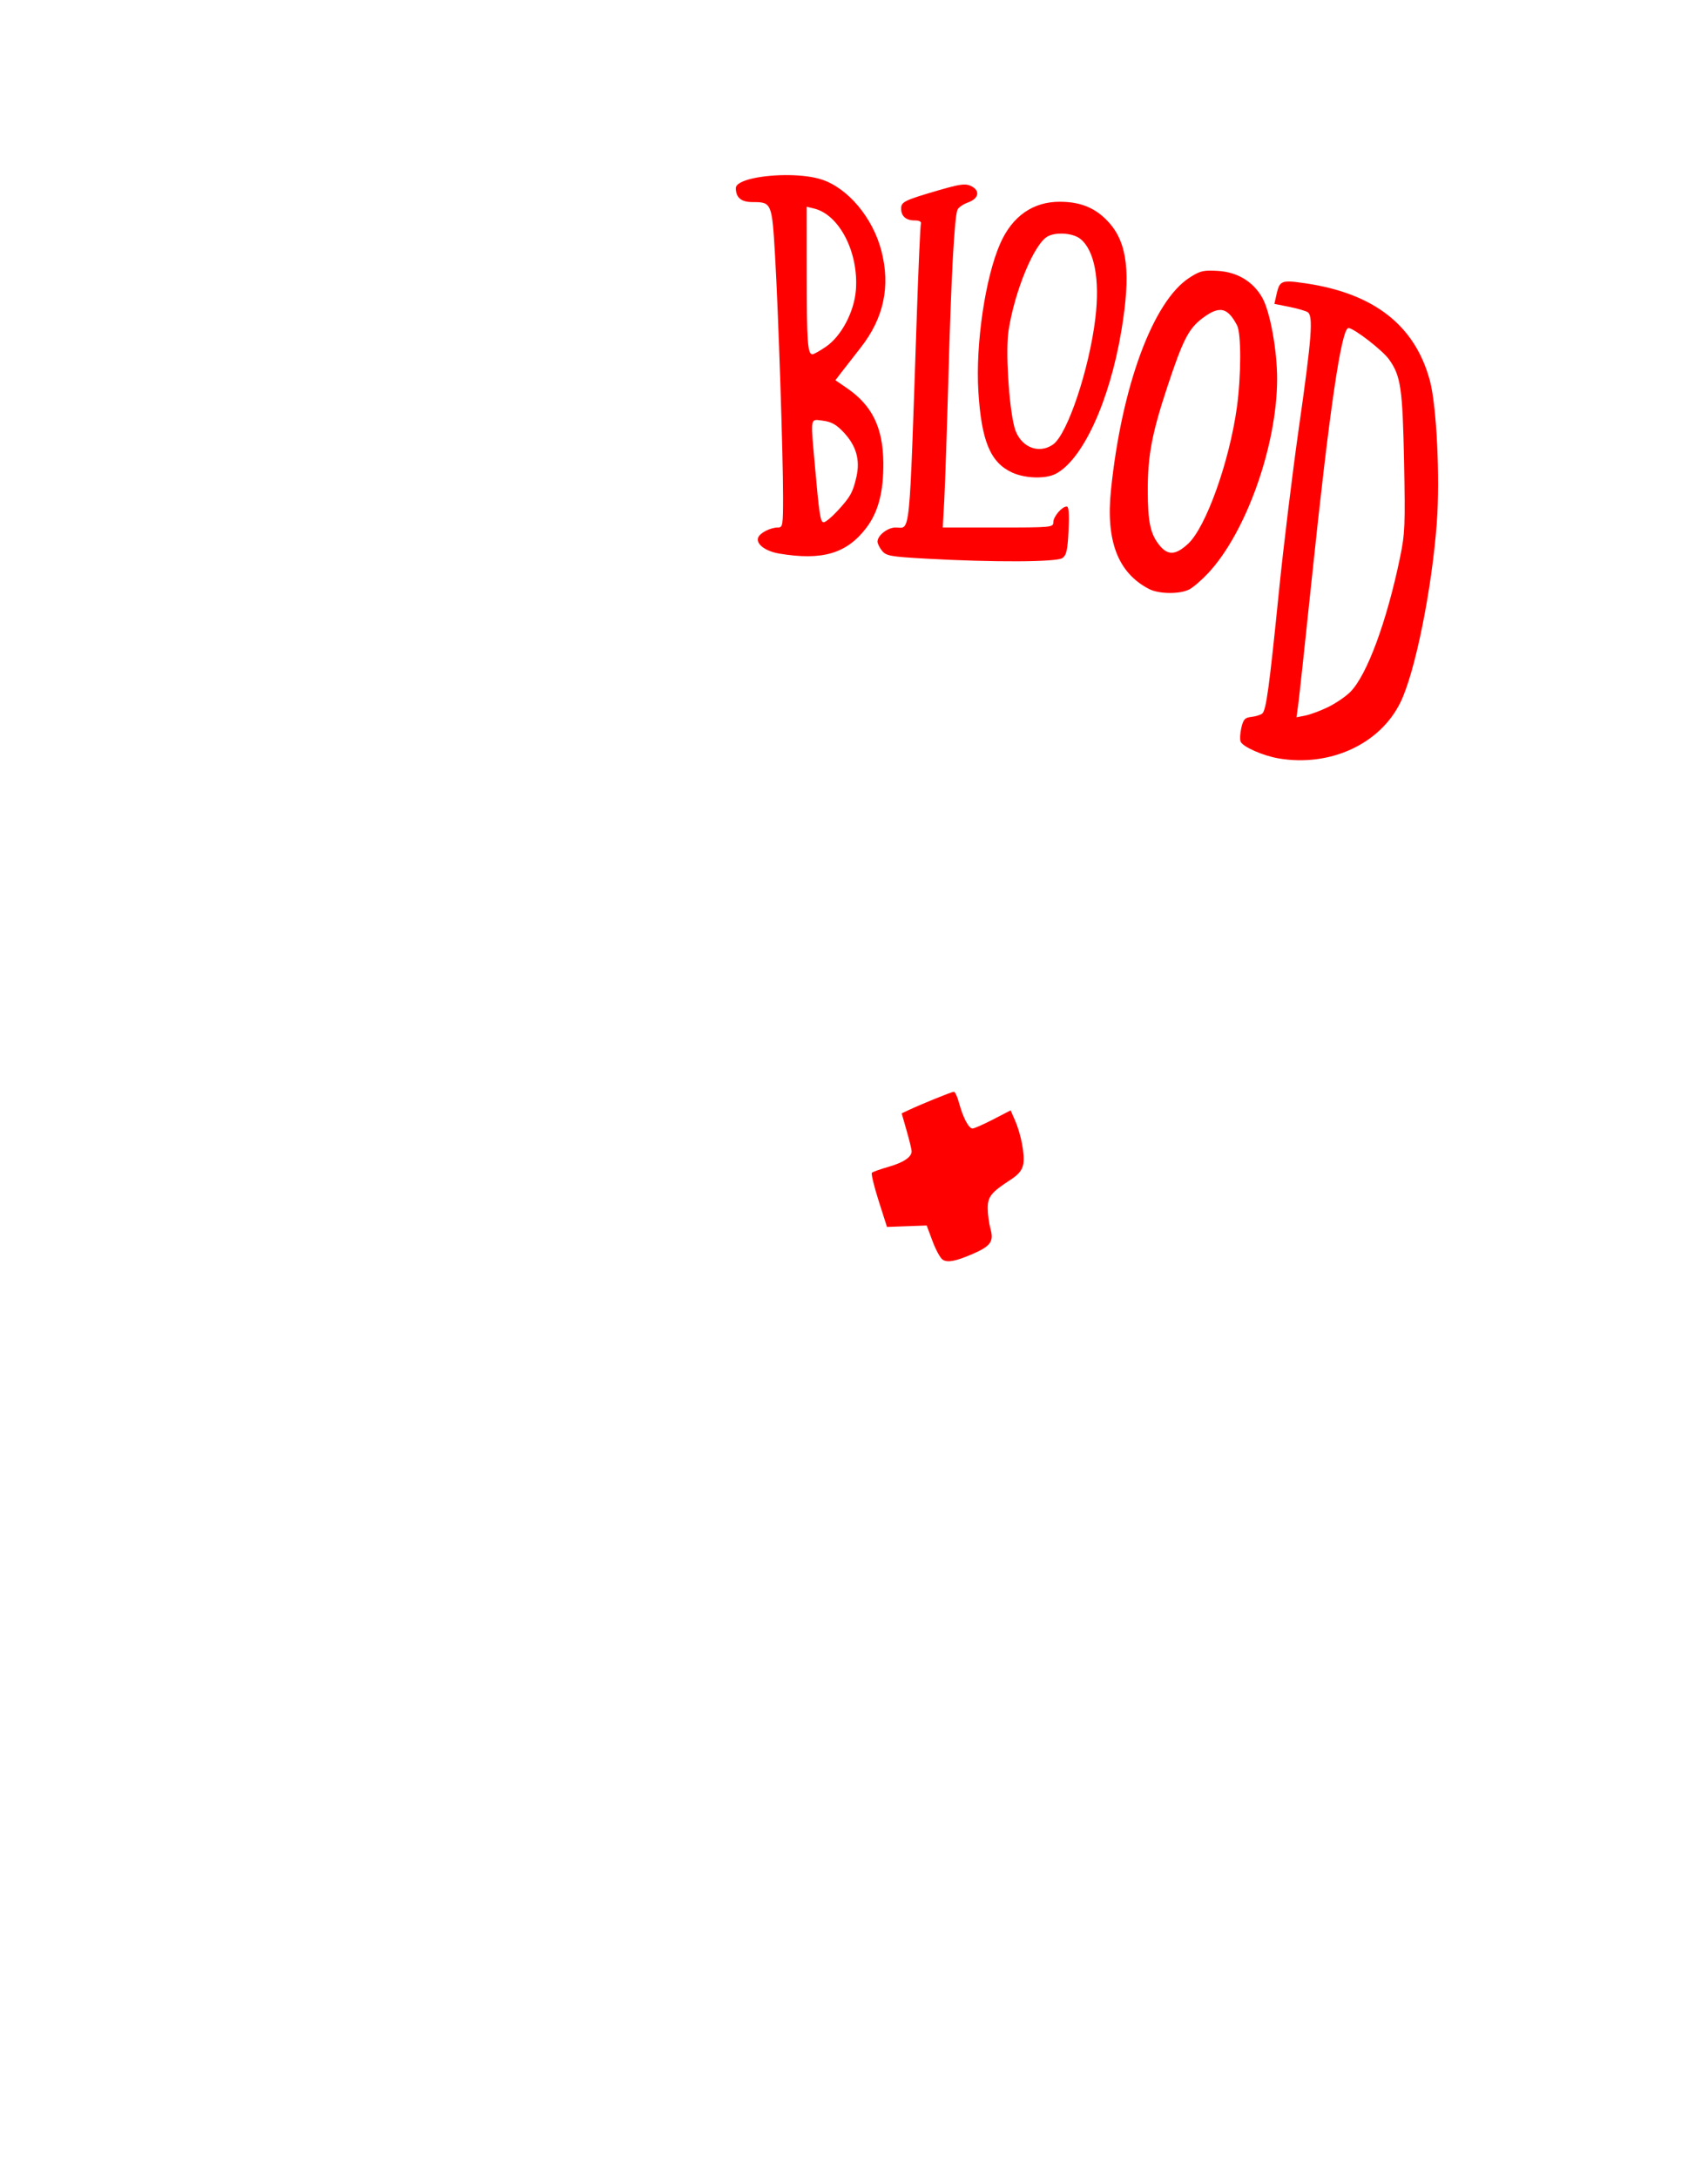 <svg
   version="1.0"
   width="771pt"
   height="983pt"
   viewBox="0 0 771 983"
   preserveAspectRatio="xMidYMid meet"
   id="svg50">
    <path
       d="M2725 8883 c4 -27 8 -50 10 -52 2 -2 24 -6 50 -8 l45 -6 0 -330 c0 -182 -2 -328 -4 -326 -2 2 -112 130 -245 283 l-240 279 29 34 c37 41 38 72 5 103 l-26 24 -119 -119 c-129 -129 -139 -148 -98 -192 l22 -23 33 32 c27 26 37 30 51 22 20 -13 551 -641 590 -698 l27 -39 3 -305 4 -305 -34 7 -35 6 -7 -47 c-10 -74 -3 -77 178 -81 178 -4 189 0 184 72 l-3 41 -52 3 c-29 2 -53 4 -53 5 -3 25 -30 1321 -30 1415 0 119 2 134 20 152 11 11 33 20 50 20 28 0 30 2 30 40 l0 40 -196 0 -196 0 7 -47z"
       id="path6" />
    <path
       d="M1937 8435 c-88 -13 -163 -27 -169 -33 -5 -5 -8 -29 -6 -53 l3 -44 57 -3 57 -3 5 -42 c3 -23 10 -262 16 -532 6 -269 13 -496 15 -502 3 -7 0 -13 -5 -13 -10 0 -246 468 -313 623 -26 59 -47 120 -47 136 0 29 6 38 49 73 24 20 28 71 9 112 -15 34 -24 31 -235 -70 -167 -80 -173 -84 -173 -113 0 -74 34 -96 109 -70 18 6 34 10 36 8 6 -7 136 -1489 133 -1517 -2 -20 -14 -32 -43 -48 -45 -23 -56 -55 -30 -84 26 -29 59 -29 203 1 179 38 182 39 182 86 0 62 -8 67 -88 59 l-70 -7 -6 68 c-3 37 -20 284 -36 548 -16 264 -31 492 -33 508 -2 15 -1 27 2 27 3 0 101 -185 217 -411 l212 -410 -44 -22 c-47 -22 -53 -39 -28 -75 21 -30 41 -28 169 14 112 37 145 56 145 82 0 24 -66 82 -94 82 -22 0 -26 4 -26 31 0 42 -48 867 -55 942 -3 34 -1 56 4 52 5 -3 41 -85 79 -183 39 -97 136 -343 216 -545 159 -402 156 -389 99 -449 l-25 -27 22 -35 c45 -73 73 -62 238 99 107 104 113 123 59 182 l-34 36 -41 -23 c-23 -13 -43 -22 -45 -19 -3 3 -532 1360 -562 1440 -5 13 3 20 30 29 25 8 41 22 52 46 15 31 15 35 -2 54 -21 24 -9 24 -208 -5z"
       id="path14" />
    <path
       d="M4591 7170 c-260 -14 -477 -44 -823 -116 -420 -86 -589 -146 -793 -278 -171 -112 -239 -199 -250 -326 -13 -142 -14 -145 -65 -210 -43 -53 -50 -67 -50 -106 0 -25 7 -67 16 -94 14 -44 14 -51 0 -78 -9 -17 -16 -37 -16 -45 0 -23 42 -53 97 -71 68 -22 116 -56 125 -86 4 -14 16 -65 27 -115 12 -49 52 -188 91 -308 38 -120 79 -269 91 -330 44 -229 94 -411 209 -764 65 -199 125 -371 132 -382 7 -12 30 -29 51 -39 22 -9 45 -28 52 -42 11 -22 143 -431 225 -696 41 -135 65 -158 195 -187 133 -30 210 -38 350 -38 256 0 474 61 695 193 175 105 350 254 370 314 9 27 8 87 -4 262 -38 550 -38 676 -1 769 13 34 15 107 13 553 -3 512 -3 515 -25 559 -29 57 -29 80 2 506 14 187 25 350 25 362 0 12 11 35 25 51 30 36 32 71 5 105 -20 25 -20 25 1 72 25 57 22 123 -8 164 -11 14 -45 41 -76 60 -45 27 -59 42 -71 75 -8 22 -23 64 -33 91 -23 66 -93 136 -158 159 -62 21 -215 27 -424 16z m389 -69 c151 -40 170 -99 68 -207 -91 -97 -208 -151 -608 -285 -354 -118 -647 -183 -956 -210 -119 -11 -172 -10 -336 3 l-195 15 -60 42 c-80 56 -92 79 -65 123 63 101 262 229 483 312 259 96 683 180 1034 206 83 6 166 12 185 14 19 1 112 4 206 4 140 2 183 -1 244 -17z m205 -273 c36 -110 36 -112 18 -137 -19 -26 -271 -162 -410 -221 -126 -53 -712 -240 -893 -285 -259 -63 -379 -79 -620 -79 -158 -1 -223 3 -285 16 -191 42 -242 71 -231 131 3 18 9 67 12 110 6 66 9 77 23 71 149 -62 384 -90 621 -74 357 25 646 88 1081 236 396 135 481 176 577 280 31 34 60 62 64 63 4 0 23 -49 43 -111z m155 -118 c19 -45 4 -77 -55 -122 -98 -75 -232 -133 -510 -223 -148 -48 -346 -120 -440 -160 -252 -107 -412 -152 -680 -192 -175 -25 -626 -25 -780 1 -167 27 -204 48 -205 114 0 27 11 63 25 80 2 2 16 -9 31 -23 94 -88 278 -122 609 -112 331 9 517 50 1055 232 586 198 646 222 784 310 61 39 86 69 86 101 0 12 3 29 6 38 9 24 58 -5 74 -44z m-16 -196 c26 -10 18 -32 -25 -72 -55 -49 -106 -81 -274 -168 -404 -210 -924 -373 -1320 -413 -113 -11 -465 -12 -695 -1 -136 6 -192 13 -250 31 -41 12 -79 26 -83 30 -12 10 20 67 41 74 11 3 75 -4 143 -15 169 -28 351 -35 559 -21 352 24 563 68 845 179 99 39 261 98 360 132 163 56 314 114 555 214 85 35 115 41 144 30z m-39 -291 c-13 -284 -59 -748 -77 -775 -20 -31 -245 -143 -444 -221 -156 -62 -298 -105 -455 -136 -96 -19 -459 -61 -659 -76 -47 -3 -134 -10 -195 -16 -60 -5 -152 -9 -203 -9 -145 0 -132 -24 -297 539 -36 124 -68 241 -71 261 l-6 36 109 -9 c150 -12 573 -2 723 17 390 50 753 148 1090 296 96 42 370 180 435 219 28 16 52 30 54 30 2 1 0 -70 -4 -156z m9 -1236 c-5 -487 -7 -514 -29 -558 -39 -77 -152 -162 -343 -258 -234 -118 -596 -230 -950 -296 -111 -21 -164 -25 -318 -25 l-184 0 -30 28 c-25 22 -44 67 -111 267 -44 132 -98 296 -120 365 -40 122 -119 414 -119 436 0 8 91 13 303 17 721 13 1284 143 1782 411 86 46 102 52 112 39 9 -11 10 -120 7 -426z m-50 -889 c4 -117 11 -313 17 -434 13 -273 4 -318 -76 -399 -41 -40 -177 -133 -283 -194 -319 -180 -652 -226 -981 -135 -47 13 -97 32 -111 42 -20 15 -41 67 -108 263 -81 240 -168 536 -160 545 3 2 74 11 159 19 560 54 1041 205 1444 454 44 27 83 50 86 50 4 1 10 -95 13 -211z"
       id="path16" />
    <path
       d="M4515 7053 c-349 -30 -759 -106 -1105 -203 -219 -62 -266 -89 -320 -184 -40 -69 -40 -116 0 -149 51 -43 119 -52 303 -40 174 12 369 51 952 188 252 60 278 68 391 125 170 85 208 130 158 190 -34 40 -55 48 -179 65 -98 14 -119 15 -200 8z m313 -77 c23 -16 42 -32 42 -36 0 -4 -15 -23 -32 -42 -59 -64 -316 -164 -585 -227 l-133 -32 -386 71 c-212 38 -387 70 -390 70 -2 0 -4 8 -4 19 0 16 24 23 178 54 97 20 254 52 349 71 331 69 479 85 749 82 l171 -1 41 -29z m-1262 -271 c148 -25 304 -52 348 -60 43 -8 80 -15 82 -15 2 0 4 -6 4 -14 0 -10 -28 -19 -92 -30 -51 -9 -144 -28 -207 -43 -136 -31 -181 -26 -313 32 -92 41 -104 52 -119 108 -12 44 -7 67 14 67 8 0 135 -20 283 -45z m-338 -16 c6 -25 7 -51 2 -64 -9 -23 -55 -45 -96 -45 -20 0 -24 5 -24 33 0 17 7 40 15 51 14 18 75 65 86 66 4 0 11 -19 17 -41z m120 -156 c24 -14 41 -27 39 -30 -7 -7 -217 8 -217 16 0 9 40 33 70 41 31 10 54 4 108 -27z"
       id="path18" />
    <path
       d="M2891 6556 l-22 -23 47 -42 c26 -22 50 -41 54 -41 3 0 19 13 34 29 l28 29 -48 36 c-27 19 -54 36 -60 36 -6 0 -21 -11 -33 -24z"
       id="path20" />
    <path
       d="M2061 6239 c-20 -57 -15 -66 55 -106 53 -31 64 -42 60 -58 -84 -328 -322 -1193 -327 -1187 -3 4 -36 99 -73 212 -57 174 -66 209 -57 233 6 15 15 27 21 27 5 0 17 11 26 25 14 22 15 32 5 65 -6 22 -15 40 -19 39 -4 0 -72 -31 -152 -68 -130 -61 -145 -70 -148 -95 -2 -15 4 -39 13 -52 13 -21 23 -25 53 -22 l37 3 108 -315 c96 -280 108 -323 109 -385 0 -58 -19 -147 -111 -505 -122 -473 -208 -784 -241 -873 -33 -87 -75 -112 -149 -86 -56 20 -77 90 -66 223 l7 84 50 7 c63 9 88 32 88 84 l0 39 -62 11 c-187 33 -289 44 -299 34 -6 -6 -14 -31 -16 -56 -5 -44 -4 -46 36 -72 22 -15 41 -33 41 -39 0 -6 -5 -72 -11 -146 -11 -119 -10 -142 4 -191 35 -118 149 -202 273 -203 120 0 192 49 233 159 23 61 171 622 556 2100 131 501 240 913 244 916 3 4 42 -2 86 -13 100 -24 120 -17 133 44 5 24 6 47 2 51 -8 9 -465 147 -486 147 -7 0 -17 -14 -23 -31z"
       id="path24" />
    <path
       d="M5870 6243 c-187 -53 -346 -105 -357 -116 -6 -7 -15 -24 -18 -38 -6 -22 -2 -28 26 -39 26 -11 43 -11 91 -1 33 7 63 10 66 6 6 -5 70 -1591 71 -1752 l1 -82 -67 -3 c-67 -3 -68 -4 -71 -32 -5 -45 6 -76 33 -86 29 -11 414 18 433 32 15 13 16 90 0 106 -7 7 -34 12 -60 12 -39 0 -48 3 -48 18 0 9 -16 220 -35 467 -25 318 -38 580 -47 891 -12 433 -11 441 8 475 14 23 34 39 65 50 35 13 45 22 47 43 4 30 -22 77 -41 75 -6 -1 -50 -12 -97 -26z"
       id="path26" />
    <path
       d="M6635 6236 c-14 -14 -26 -41 -30 -70 l-7 -46 -37 7 c-20 5 -79 8 -131 8 -75 0 -105 -5 -142 -22 -93 -42 -194 -164 -240 -289 -28 -75 -29 -215 -4 -284 23 -63 123 -241 304 -545 187 -313 233 -400 274 -525 30 -90 32 -103 32 -245 0 -136 -3 -158 -27 -230 -59 -179 -165 -302 -331 -385 -87 -44 -130 -50 -212 -25 -59 17 -127 73 -153 124 -10 20 -28 68 -40 107 -12 40 -27 74 -35 77 -24 9 -127 -9 -137 -24 -11 -16 -12 -21 -75 -289 -69 -297 -69 -300 6 -314 57 -10 67 5 101 149 17 72 32 135 34 141 2 6 32 -17 67 -51 82 -80 149 -107 263 -108 245 -1 473 147 602 390 149 279 158 565 28 878 -45 109 -65 146 -268 490 -88 149 -176 304 -196 345 -35 72 -36 79 -36 185 0 64 6 129 14 155 27 93 141 158 226 130 43 -14 55 -35 55 -92 0 -24 7 -54 16 -67 14 -20 23 -22 57 -18 22 3 46 11 53 19 11 12 64 348 64 410 0 18 -6 27 -22 32 -38 10 -48 7 -73 -18z"
       id="path28" />
    <path
       d="M1350 6019 c-146 -3 -311 -7 -367 -8 -136 -1 -138 -3 -146 -146 -5 -90 -3 -113 10 -136 16 -27 17 -27 50 -11 24 12 36 26 43 52 18 68 36 75 177 74 77 -1 129 -6 136 -13 8 -8 5 -86 -12 -298 -24 -308 -106 -1301 -117 -1420 -7 -79 -21 -99 -77 -118 -25 -8 -33 -17 -35 -39 -5 -43 6 -74 28 -81 20 -6 279 37 324 55 34 12 49 45 41 87 -5 26 -10 33 -23 29 -9 -2 -34 -7 -54 -11 l-38 -6 0 60 c0 69 41 649 70 994 17 200 43 427 76 670 4 26 16 59 26 72 19 24 23 25 155 25 l136 0 -7 -55 c-6 -53 -5 -56 20 -65 42 -16 72 -12 88 13 8 12 22 75 32 141 17 115 17 119 -1 132 -21 15 -66 16 -535 3z"
       id="path30" />
    <path
       d="M2343 5604 c-7 -3 -17 -21 -23 -39 -15 -45 0 -75 38 -75 55 0 55 4 2 -310 -26 -162 -72 -437 -100 -610 -56 -341 -153 -839 -198 -1014 l-28 -108 -37 -3 c-21 -1 -43 -7 -49 -13 -12 -12 -2 -66 15 -80 13 -10 146 -47 220 -61 45 -8 49 -7 72 21 39 46 32 75 -27 111 -20 13 -28 26 -28 47 0 24 129 785 145 856 4 19 13 22 97 26 159 9 210 45 289 201 115 227 168 491 140 691 -30 214 -148 319 -394 351 -65 8 -119 15 -120 14 -1 0 -7 -3 -14 -5z m273 -195 c114 -78 146 -199 109 -411 -26 -153 -122 -394 -177 -445 -32 -31 -90 -53 -136 -53 l-38 0 57 298 c31 163 71 375 90 470 18 94 36 172 41 172 5 0 30 -14 54 -31z"
       id="path32" />
    <path
       d="M2840 4330 c-367 -94 -359 -89 -328 -191 10 -37 14 -39 50 -39 21 0 38 -4 38 -9 0 -4 20 -192 45 -417 25 -225 45 -416 45 -425 0 -11 -17 -21 -51 -30 -63 -17 -77 -35 -58 -75 11 -23 22 -30 49 -32 30 -2 475 81 581 108 75 20 87 68 49 193 -17 53 -27 70 -50 82 -16 8 -31 15 -34 15 -13 0 -24 -65 -19 -117 3 -40 1 -63 -9 -75 -12 -16 -91 -34 -233 -53 -82 -10 -86 -4 -101 170 -15 170 -11 189 50 200 50 10 69 3 84 -28 10 -20 20 -27 42 -27 74 0 83 23 70 179 -12 142 -14 151 -49 151 -43 0 -60 -20 -63 -75 l-3 -49 -68 -15 c-61 -13 -70 -12 -84 2 -20 19 -30 85 -39 241 -8 144 -10 141 114 180 107 34 112 33 112 -6 0 -37 33 -98 53 -98 7 0 23 7 35 16 19 13 22 24 22 77 0 34 -3 92 -7 130 -5 60 -8 67 -27 67 -12 0 -109 -23 -216 -50z"
       id="path34" />
    <path
       d="M6430 3153 c-19 -2 -213 -24 -430 -48 -492 -56 -620 -72 -643 -80 -25 -10 -33 -53 -14 -84 11 -19 27 -28 57 -32 45 -6 57 -18 65 -64 3 -16 32 -284 65 -595 33 -311 71 -661 85 -779 13 -118 22 -217 20 -221 -3 -4 -34 -13 -70 -20 -86 -16 -99 -30 -92 -92 7 -60 12 -68 41 -68 16 0 833 229 1019 286 10 3 24 16 32 28 14 20 13 36 -5 142 -40 234 -36 224 -79 224 -20 0 -42 -5 -49 -12 -15 -15 -15 -78 -1 -170 10 -64 9 -72 -8 -88 -24 -23 -586 -180 -599 -168 -1 2 -23 138 -49 303 -33 213 -43 305 -37 320 8 18 35 27 153 53 207 46 192 47 200 -16 8 -64 22 -82 63 -82 62 0 61 -5 48 244 -6 124 -16 235 -22 245 -12 24 -80 37 -109 21 -19 -9 -21 -20 -21 -94 0 -116 -6 -122 -145 -147 -186 -34 -192 -34 -203 -12 -6 11 -22 152 -37 314 -38 427 -39 455 -27 463 7 4 161 18 343 32 l331 26 24 -23 c22 -21 24 -30 24 -120 0 -56 4 -101 10 -104 14 -9 105 22 121 41 9 11 13 68 13 197 1 204 7 189 -74 180z"
       id="path36" />
    <path
       d="M2187 3018 c-8 -13 -20 -44 -27 -70 -7 -27 -15 -48 -17 -48 -3 0 -18 9 -33 20 -88 63 -178 75 -277 39 -112 -42 -187 -103 -261 -214 -128 -193 -180 -379 -204 -741 -13 -192 0 -456 28 -593 40 -193 183 -386 323 -436 24 -8 71 -15 105 -15 115 0 208 69 266 195 64 139 120 386 100 439 -9 24 -14 26 -62 25 -103 -2 -97 6 -140 -179 -54 -234 -98 -314 -173 -314 -49 0 -88 41 -140 149 -55 112 -90 233 -106 364 -17 137 2 575 30 701 53 236 144 385 274 450 138 69 174 29 202 -222 l6 -58 38 0 c20 0 45 6 54 13 15 10 59 176 124 466 12 49 -83 74 -110 29z"
       id="path38" />
    <path
       d="M2973 3004 c-14 -6 -17 -42 -7 -69 4 -8 19 -22 35 -30 l28 -15 -56 -88 c-68 -106 -63 -101 -77 -78 -73 124 -219 178 -336 125 -103 -47 -125 -88 -122 -238 2 -113 1 -115 -37 -200 -106 -234 -151 -515 -131 -803 21 -294 168 -530 343 -554 200 -28 345 202 401 634 20 155 20 390 0 547 -33 264 -31 291 32 366 19 22 34 45 34 49 0 4 18 48 41 96 28 61 43 84 48 75 15 -23 86 17 86 48 0 20 -16 33 -100 79 -93 51 -153 69 -182 56z m-270 -345 c25 -13 87 -69 87 -79 0 -12 -87 -50 -114 -50 -26 0 -76 39 -76 59 0 19 21 66 33 73 17 11 45 10 70 -3z m121 -276 l38 -5 -5 -277 c-6 -367 -34 -581 -93 -705 -37 -79 -67 -106 -118 -106 -118 0 -210 192 -223 466 -7 155 12 281 74 467 59 178 62 181 193 172 52 -3 112 -8 134 -12z"
       id="path40" />
    <path
       d="M5011 2807 c-62 -20 -135 -99 -184 -200 -117 -240 -180 -507 -193 -815 -8 -176 5 -292 46 -403 33 -92 105 -206 158 -249 90 -74 229 -80 319 -14 49 37 71 82 108 225 l35 134 52 46 c47 42 51 49 38 62 -14 14 -224 47 -296 47 -42 0 -57 -20 -49 -63 6 -33 11 -36 56 -47 27 -7 52 -16 55 -21 7 -13 -23 -113 -51 -169 -44 -87 -93 -113 -145 -78 -84 57 -126 168 -142 373 -13 157 -9 187 25 202 13 6 107 27 208 47 232 46 260 55 276 86 16 31 18 373 3 502 -21 179 -78 302 -157 334 -38 16 -114 17 -162 1z m120 -215 c21 -19 34 -42 39 -72 14 -72 34 -394 26 -424 -4 -18 -18 -32 -39 -41 -32 -13 -318 -67 -324 -61 -2 2 4 52 13 112 37 250 108 441 183 491 44 30 64 29 102 -5z"
       id="path42" />
    <path
       d="M4525 2724 c-60 -19 -208 -63 -328 -98 -120 -36 -227 -72 -238 -82 -22 -20 -25 -70 -7 -110 12 -25 15 -26 64 -20 29 3 59 9 68 12 20 8 21 76 -14 -616 -16 -322 -30 -595 -30 -607 0 -21 -5 -23 -48 -23 -57 0 -72 -12 -72 -60 0 -63 0 -63 181 -58 90 3 171 8 180 12 26 11 45 54 32 74 -8 13 -26 17 -74 18 -53 1 -65 4 -68 19 -6 33 30 550 41 578 11 28 36 34 84 21 19 -5 21 -11 17 -45 -4 -29 -1 -45 12 -59 18 -20 69 -27 91 -12 11 6 38 126 64 282 6 36 13 72 16 81 3 13 -6 19 -41 28 -60 15 -81 3 -90 -50 -4 -24 -18 -53 -32 -67 -20 -20 -30 -23 -61 -17 -20 4 -39 8 -43 10 -3 2 7 113 22 247 16 134 28 250 29 259 0 33 29 52 125 80 55 15 101 26 104 23 2 -2 7 -39 10 -82 4 -42 10 -83 14 -89 16 -25 98 -10 119 21 4 6 8 91 8 189 0 135 -3 177 -12 176 -7 -1 -62 -17 -123 -35z"
       id="path44" />
    <path
       d="M3498 2652 l-318 -66 0 -58 0 -58 49 0 49 0 6 -82 c8 -107 54 -1312 50 -1316 -1 -2 -20 -6 -42 -9 -43 -6 -52 -19 -52 -75 0 -39 23 -47 158 -58 64 -6 131 -12 147 -15 44 -7 75 18 75 60 0 33 -2 35 -40 41 -22 4 -45 13 -52 22 -17 20 -70 667 -57 699 11 30 28 36 70 26 27 -7 36 -16 43 -44 12 -41 21 -49 63 -49 49 0 58 25 76 204 19 179 17 186 -42 186 -49 0 -61 -14 -61 -71 0 -65 -21 -86 -92 -97 -32 -5 -60 -7 -63 -4 -3 3 -5 129 -5 281 0 200 4 283 13 301 15 29 49 38 162 41 l79 2 11 -65 c12 -76 27 -98 65 -98 50 0 53 14 45 195 -4 91 -10 167 -14 169 -3 1 -149 -26 -323 -62z"
       id="path46" />
  <path
     id="path881"
     style="fill:#ff0000;stroke-width:1.184"
     d="m 356.492,79.031 c -11.843,-0.211 -24.33,2.173 -24.33,5.855 0,4.293 2.399,6.308 7.513,6.308 8.669,0 8.801,0.314 10.192,24.278 1.492,25.708 3.608,89.378 3.611,108.664 0.002,13.015 -0.148,13.916 -2.312,13.916 -3.366,0 -8.106,2.405 -8.919,4.523 -1.113,2.901 3.223,6.19 9.56,7.251 19.354,3.241 30.405,-0.019 39.215,-11.571 5.446,-7.14 7.843,-16.288 7.72,-29.467 -0.147,-15.758 -5.022,-25.784 -16.308,-33.549 l -5.322,-3.661 2.427,-3.182 c 1.335,-1.75 5.357,-6.913 8.938,-11.473 10.478,-13.34 13.556,-27.728 9.369,-43.802 -3.866,-14.841 -14.993,-28.14 -26.839,-32.074 -3.884,-1.29 -9.134,-1.921 -14.517,-2.017 z m 79.126,4.252 c -2.188,-0.071 -5.438,0.691 -11.974,2.596 -15.342,4.472 -16.869,5.217 -16.869,8.228 0,3.449 2.194,5.377 6.122,5.377 2.09,0 3.105,0.536 2.798,1.479 -0.265,0.814 -1.083,19.069 -1.816,40.564 -3.55,104.033 -2.801,96.523 -9.617,96.523 -3.577,0 -8.146,3.579 -8.146,6.382 0,0.905 0.933,2.778 2.073,4.162 1.867,2.267 3.832,2.615 19.838,3.511 30.54,1.709 59.033,1.578 61.579,-0.284 1.816,-1.328 2.317,-3.607 2.739,-12.435 0.359,-7.51 0.112,-10.811 -0.812,-10.811 -2.176,0 -6.067,4.557 -6.067,7.106 0,2.294 -0.788,2.369 -24.949,2.369 h -24.951 l 0.668,-12.139 c 0.367,-6.677 1.234,-32.392 1.926,-57.145 1.249,-44.642 2.659,-70.536 4.036,-74.093 0.394,-1.017 2.564,-2.518 4.821,-3.334 4.978,-1.8 5.535,-5.467 1.135,-7.472 -0.764,-0.348 -1.54,-0.552 -2.534,-0.584 z m 42.989,7.765 c -12.203,-0.094 -21.613,6.439 -27.084,18.806 -6.766,15.296 -11.21,45.395 -9.879,66.902 1.383,22.349 5.451,32.042 15.328,36.527 5.834,2.649 14.989,2.914 19.531,0.565 12.191,-6.304 24.351,-32.731 29.669,-64.475 4.355,-25.992 2.793,-39.644 -5.604,-48.967 -5.804,-6.444 -12.475,-9.286 -21.961,-9.359 z m -114.467,2.257 3.256,0.773 c 11.499,2.733 20.308,19.902 18.942,36.92 -0.785,9.778 -6.55,20.678 -13.446,25.422 -2.769,1.905 -5.543,3.464 -6.164,3.464 -2.162,0 -2.556,-5.521 -2.572,-35.955 z m 115.305,12.11 c 3.12,0.064 6.306,0.877 8.161,2.336 6.419,5.049 8.945,18.263 6.85,35.815 -2.742,22.968 -12.623,52.468 -19.091,56.999 -6.8,4.763 -15.273,0.887 -17.514,-8.011 -2.523,-10.02 -3.979,-34.426 -2.588,-43.387 2.798,-18.035 11.627,-39.254 17.679,-42.494 1.69,-0.905 4.077,-1.308 6.504,-1.258 z m 66.227,16.712 c -3.394,0.078 -5.106,0.852 -8.729,3.18 -16.447,10.569 -30.639,48.961 -35.451,95.896 -2.356,22.978 3.182,37.334 17.203,44.6 4.439,2.3 13.878,2.396 18.157,0.183 1.779,-0.92 5.638,-4.252 8.574,-7.403 17.105,-18.358 31.002,-57.469 31.074,-87.448 0.031,-12.947 -3.148,-30.443 -6.672,-36.727 -4.098,-7.305 -11.245,-11.636 -20.067,-12.158 -1.638,-0.097 -2.957,-0.149 -4.088,-0.123 z m 36.013,4.91 c -3.835,0.002 -4.494,1.518 -5.489,5.931 l -0.94,4.166 6.658,1.327 c 3.661,0.73 7.42,1.81 8.353,2.399 2.617,1.654 1.884,11.286 -3.984,52.437 -2.906,20.38 -6.92,53.309 -8.921,73.176 -4.407,43.762 -5.814,54.067 -7.575,55.523 -0.742,0.614 -2.93,1.296 -4.863,1.516 -2.972,0.339 -3.678,1.09 -4.563,4.857 -0.576,2.451 -0.733,5.276 -0.349,6.278 0.896,2.336 10.085,6.408 17.155,7.603 23.232,3.926 45.762,-6.433 54.992,-25.283 6.616,-13.511 14.179,-50.833 16.419,-81.021 1.504,-20.264 -0.065,-52.715 -3.097,-64.066 -6.674,-24.99 -25.212,-39.498 -56.268,-44.039 -3.385,-0.495 -5.785,-0.807 -7.528,-0.806 z M 550.926,139.875 c 2.85,0.072 5.08,2.344 7.504,6.983 1.892,3.621 1.855,22.738 -0.072,36.81 -3.359,24.534 -13.956,54.217 -22.028,61.702 -5.484,5.085 -9.016,5.368 -12.675,1.02 -4.338,-5.155 -5.537,-10.585 -5.544,-25.11 -0.008,-15.749 1.861,-25.643 8.808,-46.642 7.049,-21.305 9.602,-26.302 15.853,-31.018 3.347,-2.526 5.938,-3.8 8.155,-3.744 z m 57.778,8.167 c 2.41,0 15.377,10.023 18.328,14.168 5.299,7.442 6.111,12.993 6.768,46.233 0.565,28.622 0.404,32.428 -1.837,43.229 -6.012,28.984 -14.957,53.123 -22.46,60.614 -2.075,2.071 -6.567,5.127 -9.983,6.791 -3.415,1.664 -8.026,3.384 -10.245,3.822 l -4.036,0.797 0.798,-5.811 c 0.439,-3.196 3.188,-28.728 6.111,-56.738 7.928,-75.966 13.364,-113.105 16.556,-113.105 z m -239.862,41.483 c 0.704,0.025 1.593,0.184 2.697,0.333 3.862,0.518 6.044,1.761 9.394,5.353 5.545,5.945 7.376,12.315 5.695,19.815 -1.593,7.106 -2.743,9.19 -8.559,15.5 -2.615,2.837 -5.425,5.159 -6.243,5.159 -1.531,0 -1.993,-3.053 -4.135,-27.24 -1.473,-16.634 -1.899,-19.029 1.151,-18.918 z m 61.739,303.16 c -0.96,0 -14.291,5.401 -20.424,8.275 l -3.135,1.469 2.246,7.856 c 1.236,4.321 2.247,8.485 2.247,9.255 0,2.617 -3.682,5.094 -10.436,7.018 -3.706,1.056 -7.078,2.26 -7.494,2.676 -0.416,0.416 0.945,6.087 3.023,12.601 l 3.779,11.843 8.962,-0.322 8.962,-0.324 2.678,7.162 c 1.473,3.939 3.542,7.678 4.597,8.31 2.259,1.354 5.79,0.669 13.38,-2.594 8.167,-3.512 9.722,-5.649 8.171,-11.234 -0.695,-2.502 -1.266,-6.722 -1.27,-9.376 -0.007,-5.289 1.526,-7.208 10.329,-12.926 3.608,-2.343 5.2,-4.289 5.7,-6.962 0.793,-4.24 -0.959,-13.498 -3.773,-19.944 l -1.917,-4.392 -7.913,4.094 c -4.353,2.252 -8.532,4.096 -9.287,4.096 -1.71,0 -4.314,-4.936 -6.092,-11.547 -0.745,-2.768 -1.794,-5.033 -2.331,-5.033 z" />
</svg>
